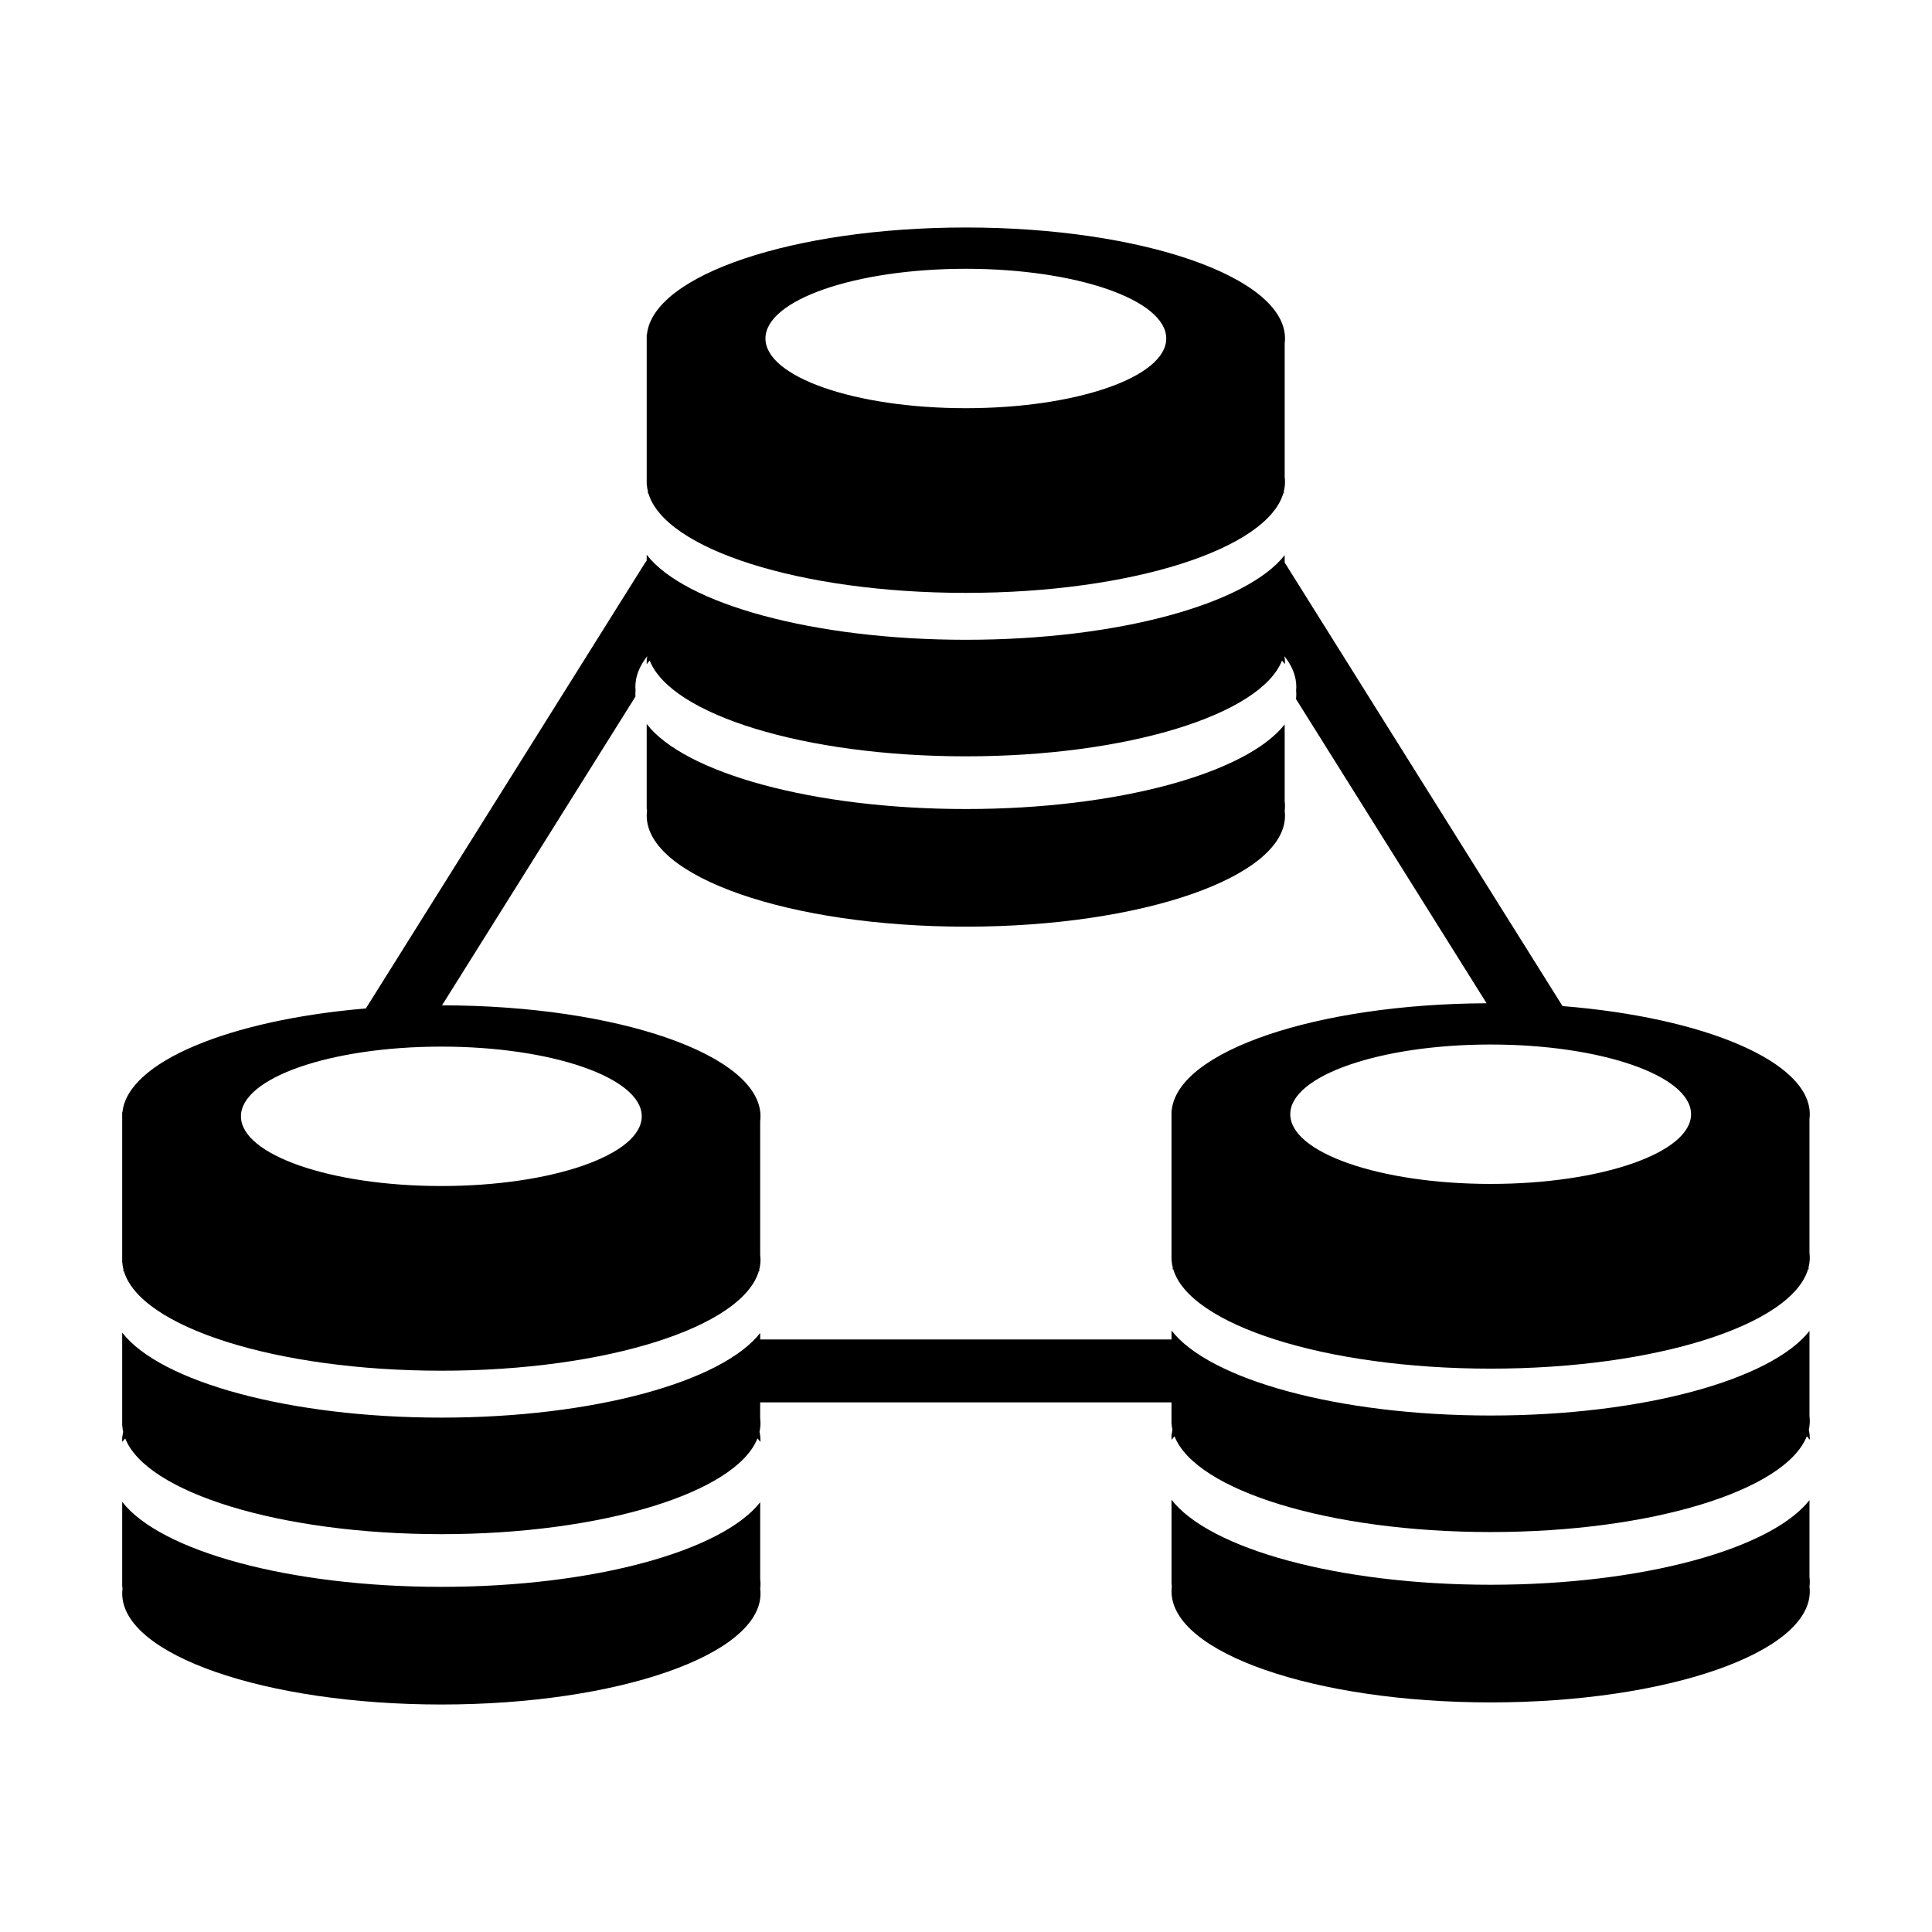 <?xml version="1.0" encoding="utf-8"?>
<!-- Generator: Adobe Illustrator 16.0.3, SVG Export Plug-In . SVG Version: 6.00 Build 0)  -->
<!DOCTYPE svg PUBLIC "-//W3C//DTD SVG 1.1//EN" "http://www.w3.org/Graphics/SVG/1.1/DTD/svg11.dtd">
<svg version="1.1" id="Layer_1" xmlns="http://www.w3.org/2000/svg" xmlns:xlink="http://www.w3.org/1999/xlink" x="0px" y="0px"
	 width="128px" height="128px" viewBox="0 0 128 128" style="enable-background:new 0 0 128 128;" xml:space="preserve">
<g>
	<path d="M29.241,105.133c-10.121,0-18.636-2.389-21.145-5.633v5.614h0.007c0.003,0.047,0.009,0.094,0.015,0.141
		c-0.014,0.106-0.021,0.212-0.021,0.319c0,4.062,9.467,7.354,21.145,7.354c11.677,0,21.144-3.293,21.144-7.354
		c0-0.107-0.008-0.213-0.021-0.319c0.013-0.105,0.021-0.212,0.021-0.319c0-0.106-0.008-0.213-0.021-0.318v-5.09
		C47.829,102.757,39.333,105.133,29.241,105.133z"/>
	<path d="M8.153,84.25c0.016-0.02,0.031-0.039,0.048-0.059c1.057,3.718,10.073,6.622,21.04,6.622c10.966,0,19.982-2.904,21.04-6.622
		c0.016,0.02,0.032,0.04,0.048,0.059c-0.009-0.043-0.02-0.085-0.03-0.127c0.026-0.104,0.048-0.208,0.062-0.312
		c0.016-0.117,0.024-0.234,0.024-0.352c0-0.107-0.008-0.213-0.021-0.319v-8.862c0.013-0.105,0.021-0.211,0.021-0.318
		c0-4.057-9.442-7.346-21.1-7.354l12.816-20.456c-0.003-0.055-0.006-0.109-0.006-0.165c0-0.08,0.005-0.16,0.012-0.24
		c-0.007-0.08-0.012-0.16-0.012-0.24c0-0.703,0.275-1.383,0.788-2.029c-0.009,0.053-0.016,0.106-0.021,0.16h-0.016v0.367
		c0.063-0.081,0.128-0.161,0.198-0.241c1.412,3.585,10.251,6.347,20.946,6.347c10.695,0,19.534-2.762,20.946-6.347
		c0.068,0.078,0.133,0.157,0.195,0.236c0.001-0.031,0.003-0.063,0.003-0.094c0-0.144-0.013-0.287-0.037-0.428
		c0.512,0.646,0.787,1.327,0.787,2.029c0,0.081-0.005,0.161-0.012,0.24c0.007,0.08,0.012,0.16,0.012,0.24
		c0,0.109-0.008,0.218-0.021,0.327l12.628,20.157c-11.296,0.049-20.458,3.179-20.86,7.085h-0.016v9.947h0.006
		c0.011,0.163,0.039,0.325,0.08,0.485c-0.011,0.042-0.021,0.085-0.03,0.127c0.016-0.02,0.032-0.039,0.048-0.059
		c1.057,3.717,10.073,6.622,21.04,6.622c10.966,0,19.982-2.904,21.04-6.622c0.017,0.02,0.032,0.039,0.048,0.059
		c-0.009-0.042-0.02-0.085-0.031-0.127c0.057-0.219,0.087-0.44,0.087-0.664c0-0.107-0.008-0.213-0.021-0.318v-8.862
		c0.013-0.106,0.021-0.212,0.021-0.319c0-3.492-6.997-6.416-16.381-7.167L85.158,37.341c-0.014-0.023-0.031-0.043-0.045-0.065
		v-0.494c-2.535,3.231-11.031,5.606-21.123,5.606c-10.121,0-18.636-2.389-21.145-5.634v0.39c-0.05,0.062-0.097,0.127-0.141,0.197
		L24.24,66.812c-9.023,0.761-15.784,3.535-16.128,6.878H8.096v9.947h0.007c0.004,0.058,0.01,0.116,0.018,0.173
		c0.014,0.104,0.036,0.208,0.062,0.312C8.172,84.166,8.162,84.208,8.153,84.25z M112.037,73.82c0,2.551-5.944,4.618-13.277,4.618
		s-13.277-2.067-13.277-4.618c0-2.55,5.944-4.618,13.277-4.618S112.037,71.27,112.037,73.82z M29.241,69.341
		c7.333,0,13.277,2.067,13.277,4.618c0,2.55-5.944,4.618-13.277,4.618c-7.333,0-13.277-2.068-13.277-4.618
		C15.963,71.409,21.908,69.341,29.241,69.341z"/>
	<path d="M98.76,104.994c-10.121,0-18.636-2.389-21.144-5.634v5.615h0.006c0.003,0.047,0.009,0.094,0.015,0.14
		c-0.013,0.106-0.021,0.212-0.021,0.319c0,4.062,9.466,7.355,21.144,7.355c11.677,0,21.144-3.293,21.144-7.355
		c0-0.107-0.008-0.213-0.021-0.319c0.013-0.106,0.021-0.212,0.021-0.319c0-0.107-0.008-0.213-0.021-0.319v-5.09
		C117.348,102.619,108.852,104.994,98.76,104.994z"/>
	<path d="M77.616,95.029v0.367c0.062-0.081,0.128-0.161,0.198-0.241c1.412,3.585,10.25,6.347,20.946,6.347
		c10.695,0,19.534-2.762,20.946-6.347c0.068,0.078,0.133,0.157,0.195,0.236c0.001-0.031,0.003-0.062,0.003-0.094
		c0-0.144-0.013-0.287-0.037-0.428c-0.008-0.049-0.017-0.098-0.027-0.146c0.042-0.189,0.064-0.381,0.064-0.575
		c0-0.107-0.008-0.213-0.021-0.319v-5.653c-2.535,3.231-11.031,5.606-21.123,5.606c-10.121,0-18.636-2.389-21.144-5.633v0.595
		H50.364v-0.429c-2.535,3.231-11.031,5.606-21.123,5.606c-10.121,0-18.636-2.388-21.145-5.633v6.178h0.007
		c0.009,0.133,0.028,0.265,0.057,0.396c-0.022,0.102-0.038,0.204-0.048,0.307H8.096v0.367c0.062-0.081,0.128-0.161,0.198-0.241
		c1.412,3.585,10.251,6.347,20.946,6.347c10.695,0,19.534-2.762,20.945-6.347c0.069,0.079,0.133,0.157,0.195,0.237
		c0.001-0.032,0.003-0.063,0.003-0.095c0-0.193-0.021-0.385-0.063-0.575c0.042-0.189,0.063-0.381,0.063-0.574
		c0-0.107-0.008-0.213-0.021-0.319v-1.059h27.252v1.417h0.006c0.009,0.133,0.028,0.265,0.057,0.396
		c-0.011,0.049-0.019,0.098-0.027,0.146c-0.009,0.053-0.015,0.106-0.021,0.16H77.616z"/>
	<path d="M63.99,53.6c-10.121,0-18.636-2.389-21.145-5.634v5.615h0.007c0.003,0.047,0.009,0.093,0.015,0.14
		c-0.013,0.106-0.021,0.212-0.021,0.319c0,4.062,9.467,7.354,21.145,7.354c11.677,0,21.144-3.292,21.144-7.354
		c0-0.107-0.008-0.213-0.021-0.319c0.013-0.105,0.021-0.212,0.021-0.319s-0.008-0.213-0.021-0.319v-5.09
		C82.578,51.224,74.082,53.6,63.99,53.6z"/>
	<path d="M63.99,39.28c10.966,0,19.982-2.904,21.04-6.622c0.016,0.02,0.032,0.039,0.048,0.059c-0.009-0.042-0.019-0.085-0.03-0.127
		c0.056-0.219,0.087-0.44,0.087-0.664c0-0.107-0.008-0.213-0.021-0.319v-8.862c0.013-0.106,0.021-0.212,0.021-0.319
		c0-4.062-9.467-7.354-21.144-7.354c-11.419,0-20.723,3.149-21.129,7.086h-0.016v9.947h0.007c0.011,0.163,0.039,0.325,0.08,0.485
		c-0.011,0.042-0.021,0.085-0.03,0.127c0.016-0.02,0.032-0.039,0.048-0.059C44.007,36.376,53.023,39.28,63.99,39.28z M63.99,17.808
		c7.333,0,13.277,2.068,13.277,4.618c0,2.551-5.944,4.618-13.277,4.618s-13.277-2.067-13.277-4.618
		C50.713,19.876,56.657,17.808,63.99,17.808z"/>
</g>
</svg>
